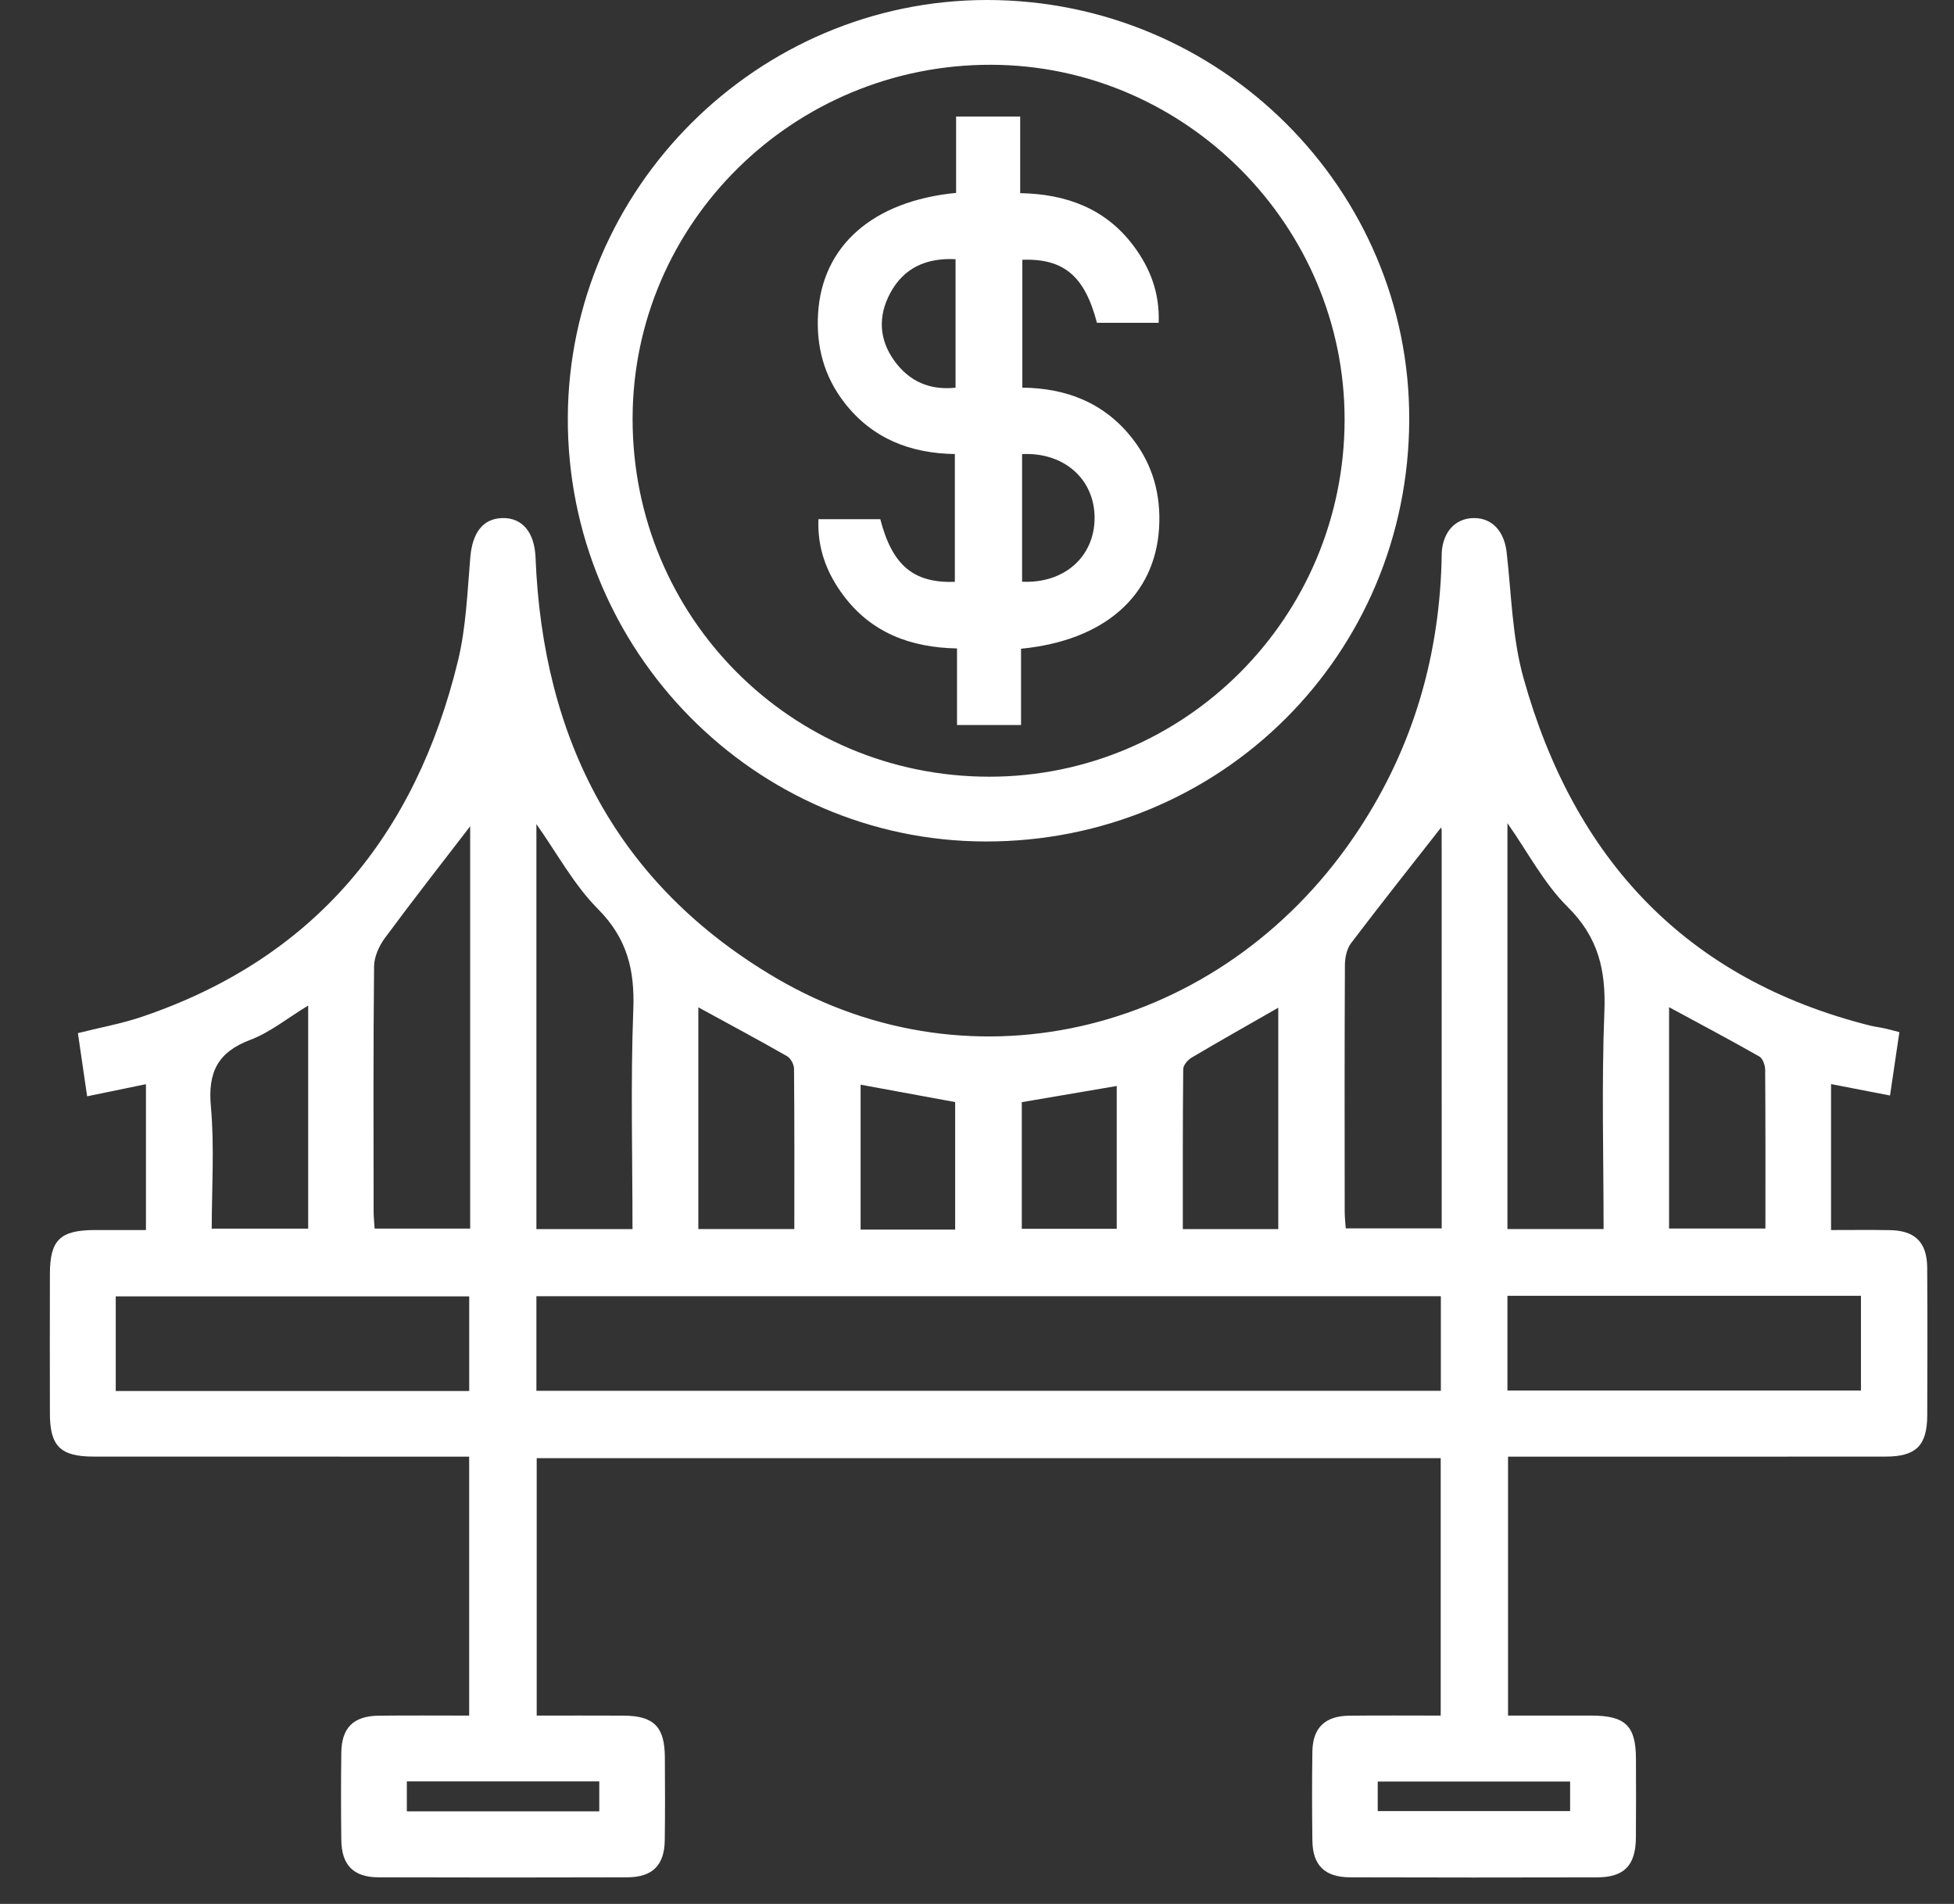 <svg width="39" height="38" viewBox="0 0 39 38" fill="none" xmlns="http://www.w3.org/2000/svg">
<rect x="0" y="0" width="39" height="38" fill="#333333" stroke="none"/>
<path fill-rule="evenodd" clip-rule="evenodd" d="M37.91 20.6C37.846 21.037 37.787 21.433 37.723 21.865C37.32 21.787 36.943 21.714 36.546 21.637C36.546 22.607 36.546 23.556 36.546 24.55C36.948 24.55 37.334 24.545 37.721 24.552C38.222 24.56 38.461 24.795 38.465 25.299C38.471 26.281 38.469 27.263 38.466 28.246C38.464 28.851 38.244 29.071 37.637 29.072C35.282 29.074 32.927 29.073 30.572 29.073C30.424 29.073 30.277 29.073 30.099 29.073C30.099 30.789 30.099 32.489 30.099 34.241C30.653 34.241 31.213 34.24 31.773 34.241C32.44 34.243 32.65 34.447 32.652 35.099C32.654 35.624 32.655 36.148 32.651 36.673C32.647 37.231 32.42 37.469 31.874 37.47C30.232 37.474 28.591 37.474 26.949 37.469C26.441 37.468 26.2 37.231 26.194 36.734C26.186 36.142 26.185 35.55 26.194 34.958C26.201 34.485 26.446 34.249 26.928 34.243C27.53 34.236 28.133 34.241 28.755 34.241C28.755 32.514 28.755 30.823 28.755 29.103C22.751 29.103 16.744 29.103 10.712 29.103C10.712 30.799 10.712 32.499 10.712 34.241C11.297 34.241 11.872 34.239 12.446 34.242C13.05 34.245 13.267 34.464 13.27 35.073C13.273 35.624 13.276 36.176 13.268 36.728C13.262 37.228 13.023 37.468 12.518 37.469C10.863 37.474 9.208 37.474 7.553 37.469C7.052 37.467 6.817 37.224 6.812 36.719C6.805 36.141 6.805 35.562 6.812 34.983C6.818 34.483 7.055 34.248 7.561 34.243C8.152 34.236 8.743 34.241 9.364 34.241C9.364 32.523 9.364 30.823 9.364 29.073C9.223 29.073 9.081 29.073 8.938 29.073C6.583 29.073 4.228 29.073 1.873 29.072C1.207 29.072 0.997 28.866 0.996 28.213C0.994 27.284 0.994 26.356 0.996 25.427C0.997 24.748 1.199 24.552 1.895 24.55C2.228 24.549 2.561 24.55 2.913 24.55C2.913 23.562 2.913 22.613 2.913 21.639C2.524 21.719 2.148 21.796 1.739 21.881C1.675 21.445 1.616 21.038 1.555 20.62C1.999 20.508 2.423 20.432 2.826 20.296C6.276 19.13 8.292 16.67 9.139 13.197C9.303 12.524 9.328 11.815 9.387 11.12C9.429 10.636 9.636 10.35 10.024 10.34C10.425 10.329 10.669 10.625 10.689 11.128C10.833 14.76 12.32 17.662 15.494 19.523C19.436 21.835 24.354 20.599 27.013 16.717C28.146 15.064 28.712 13.226 28.772 11.227C28.774 11.16 28.773 11.092 28.776 11.025C28.802 10.609 29.053 10.341 29.42 10.34C29.786 10.339 30.024 10.609 30.071 11.021C30.167 11.861 30.182 12.726 30.407 13.531C31.41 17.122 33.63 19.541 37.324 20.469C37.415 20.492 37.509 20.502 37.601 20.522C37.691 20.541 37.781 20.567 37.91 20.6ZM28.758 25.871C22.718 25.871 16.713 25.871 10.706 25.871C10.706 26.513 10.706 27.127 10.706 27.759C16.73 27.759 22.735 27.759 28.758 27.759C28.758 27.124 28.758 26.51 28.758 25.871ZM9.365 27.763C9.365 27.107 9.365 26.485 9.365 25.874C6.991 25.874 4.647 25.874 2.31 25.874C2.31 26.52 2.31 27.133 2.31 27.763C4.667 27.763 7.002 27.763 9.365 27.763ZM30.087 27.753C32.463 27.753 34.807 27.753 37.143 27.753C37.143 27.102 37.143 26.478 37.143 25.863C34.776 25.863 32.441 25.863 30.087 25.863C30.087 26.496 30.087 27.11 30.087 27.753ZM32.006 24.53C32.006 23.064 31.965 21.625 32.022 20.19C32.054 19.367 31.902 18.707 31.29 18.102C30.817 17.634 30.496 17.012 30.087 16.429C30.087 19.145 30.087 21.827 30.087 24.53C30.72 24.53 31.334 24.53 32.006 24.53ZM9.384 16.492C8.812 17.236 8.235 17.973 7.679 18.726C7.564 18.883 7.468 19.099 7.466 19.288C7.449 20.916 7.456 22.544 7.457 24.171C7.457 24.288 7.47 24.404 7.477 24.521C8.127 24.521 8.75 24.521 9.384 24.521C9.384 21.819 9.384 19.145 9.384 16.492ZM12.624 24.531C12.624 23.052 12.585 21.601 12.64 20.153C12.671 19.359 12.517 18.727 11.933 18.141C11.454 17.659 11.12 17.033 10.706 16.448C10.706 19.152 10.706 21.832 10.706 24.531C11.339 24.531 11.953 24.531 12.624 24.531ZM28.762 16.517C28.165 17.28 27.557 18.045 26.966 18.824C26.88 18.938 26.844 19.115 26.843 19.263C26.835 20.904 26.837 22.544 26.839 24.184C26.839 24.299 26.853 24.415 26.86 24.517C27.518 24.517 28.141 24.517 28.775 24.517C28.775 21.849 28.775 19.215 28.774 16.58C28.774 16.543 28.76 16.507 28.762 16.517ZM33.313 24.52C33.973 24.52 34.596 24.52 35.236 24.52C35.236 23.444 35.239 22.397 35.231 21.35C35.23 21.259 35.183 21.125 35.114 21.086C34.525 20.751 33.925 20.434 33.313 20.102C33.313 21.575 33.313 23.035 33.313 24.52ZM15.854 24.53C15.854 23.445 15.858 22.387 15.848 21.328C15.847 21.243 15.78 21.12 15.707 21.079C15.129 20.749 14.542 20.435 13.938 20.105C13.938 21.577 13.938 23.044 13.938 24.531C14.569 24.53 15.182 24.53 15.854 24.53ZM6.151 20.07C5.733 20.323 5.391 20.605 4.999 20.753C4.347 20.998 4.146 21.399 4.209 22.084C4.282 22.89 4.226 23.709 4.226 24.522C4.899 24.522 5.521 24.522 6.151 24.522C6.151 23.034 6.151 21.576 6.151 20.07ZM25.513 24.531C25.513 23.034 25.513 21.569 25.513 20.113C24.923 20.451 24.351 20.773 23.787 21.107C23.709 21.153 23.617 21.258 23.616 21.337C23.605 22.395 23.608 23.454 23.608 24.531C24.261 24.531 24.875 24.531 25.513 24.531ZM19.064 24.541C19.064 23.667 19.064 22.826 19.064 21.996C18.423 21.878 17.805 21.765 17.177 21.649C17.177 22.615 17.177 23.574 17.177 24.541C17.812 24.541 18.416 24.541 19.064 24.541ZM20.394 24.525C21.043 24.525 21.665 24.525 22.289 24.525C22.289 23.556 22.289 22.614 22.289 21.675C21.646 21.785 21.029 21.89 20.394 21.998C20.394 22.828 20.394 23.657 20.394 24.525ZM8.12 36.152C9.421 36.152 10.69 36.152 11.961 36.152C11.961 35.941 11.961 35.758 11.961 35.554C10.675 35.554 9.406 35.554 8.12 35.554C8.12 35.757 8.12 35.94 8.12 36.152ZM27.498 36.147C28.812 36.147 30.08 36.147 31.338 36.147C31.338 35.931 31.338 35.748 31.338 35.558C30.047 35.558 28.778 35.558 27.498 35.558C27.498 35.766 27.498 35.95 27.498 36.147Z" fill="white"/>
<path fill-rule="evenodd" clip-rule="evenodd" d="M19.67 16.795C15.064 16.788 11.316 12.985 11.333 8.337C11.35 3.754 15.125 -0.004 19.709 0C24.358 0.005 28.141 3.769 28.127 8.377C28.113 13.07 24.364 16.802 19.67 16.795ZM19.74 15.502C23.655 15.505 26.832 12.317 26.837 8.379C26.842 4.503 23.656 1.302 19.784 1.293C15.841 1.283 12.63 4.451 12.626 8.355C12.622 12.315 15.791 15.5 19.74 15.502Z" fill="white"/>
<path fill-rule="evenodd" clip-rule="evenodd" d="M23.126 6.443C22.688 6.443 22.289 6.443 21.894 6.443C21.651 5.511 21.235 5.157 20.405 5.184C20.405 6.022 20.405 6.862 20.405 7.737C21.29 7.746 22.054 8.044 22.61 8.764C23.013 9.286 23.174 9.882 23.134 10.541C23.051 11.889 22.048 12.785 20.379 12.948C20.379 13.446 20.379 13.949 20.379 14.471C19.933 14.471 19.534 14.471 19.101 14.471C19.101 13.967 19.101 13.474 19.101 12.942C18.171 12.924 17.391 12.628 16.836 11.887C16.505 11.446 16.312 10.953 16.335 10.363C16.753 10.363 17.163 10.363 17.57 10.363C17.808 11.282 18.23 11.641 19.058 11.613C19.058 10.775 19.058 9.935 19.058 9.062C18.172 9.05 17.407 8.753 16.851 8.033C16.447 7.51 16.288 6.914 16.328 6.256C16.41 4.909 17.416 4.012 19.083 3.85C19.083 3.352 19.083 2.848 19.083 2.326C19.529 2.326 19.928 2.326 20.362 2.326C20.362 2.83 20.362 3.324 20.362 3.855C21.291 3.872 22.072 4.167 22.626 4.909C22.955 5.351 23.149 5.844 23.126 6.443ZM19.072 5.173C18.479 5.144 18.038 5.351 17.77 5.847C17.52 6.309 17.543 6.781 17.856 7.209C18.152 7.613 18.556 7.792 19.072 7.738C19.072 6.873 19.072 6.046 19.072 5.173ZM20.4 9.063C20.4 9.935 20.4 10.773 20.4 11.61C21.242 11.651 21.846 11.11 21.847 10.337C21.847 9.566 21.241 9.023 20.4 9.063Z" fill="white"/>
</svg>
